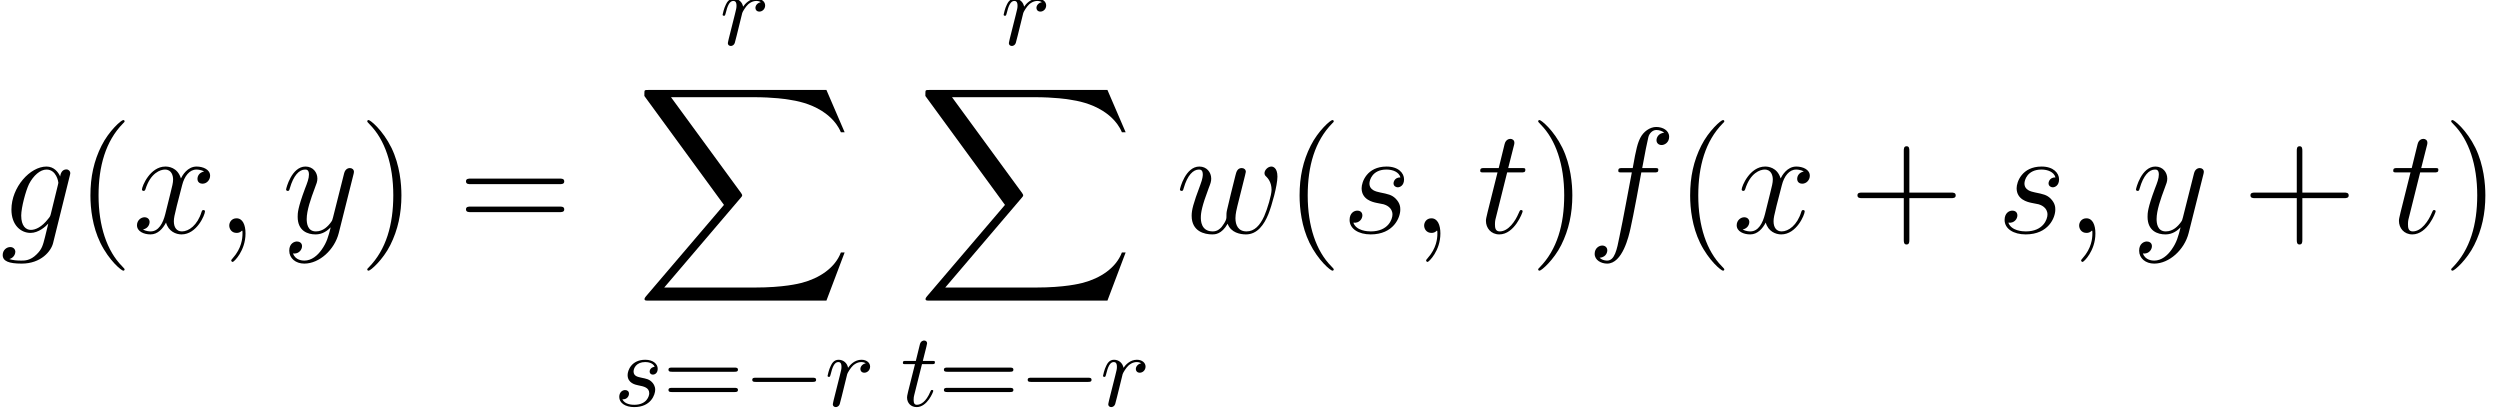 <?xml version='1.0' encoding='UTF-8'?>
<!-- This file was generated by dvisvgm 1.15.1 -->
<svg height='44.671pt' version='1.1' viewBox='-0.239 -0.234 269.35 44.671' width='269.35pt' xmlns='http://www.w3.org/2000/svg' xmlns:xlink='http://www.w3.org/1999/xlink'>
<defs>
<path d='M18.162 20.085L19.898 15.494H19.54C18.98 16.986 17.459 17.961 15.809 18.392C15.508 18.464 14.102 18.837 11.348 18.837H2.697L9.999 10.272C10.1 10.157 10.128 10.114 10.128 10.042C10.128 10.014 10.128 9.971 10.028 9.827L3.343 0.689H11.204C13.127 0.689 14.432 0.889 14.561 0.918C15.336 1.033 16.584 1.277 17.718 1.994C18.076 2.224 19.052 2.869 19.54 4.031H19.898L18.162 0H1.205C0.875 0 0.861 0.014 0.818 0.1C0.803 0.143 0.803 0.416 0.803 0.574L8.393 10.96L0.961 19.669C0.818 19.841 0.818 19.913 0.818 19.927C0.818 20.085 0.947 20.085 1.205 20.085H18.162Z' id='g0-88'/>
<path d='M4.663 3.486C4.663 3.443 4.663 3.414 4.419 3.171C2.984 1.722 2.181 -0.646 2.181 -3.572C2.181 -6.355 2.855 -8.751 4.519 -10.444C4.663 -10.573 4.663 -10.602 4.663 -10.645C4.663 -10.731 4.591 -10.76 4.533 -10.76C4.347 -10.76 3.171 -9.727 2.468 -8.321C1.736 -6.872 1.406 -5.337 1.406 -3.572C1.406 -2.295 1.607 -0.588 2.353 0.947C3.199 2.668 4.376 3.601 4.533 3.601C4.591 3.601 4.663 3.572 4.663 3.486Z' id='g2-40'/>
<path d='M4.046 -3.572C4.046 -4.663 3.902 -6.441 3.099 -8.106C2.252 -9.827 1.076 -10.76 0.918 -10.76C0.861 -10.76 0.789 -10.731 0.789 -10.645C0.789 -10.602 0.789 -10.573 1.033 -10.329C2.468 -8.88 3.271 -6.513 3.271 -3.587C3.271 -0.803 2.597 1.592 0.933 3.285C0.789 3.414 0.789 3.443 0.789 3.486C0.789 3.572 0.861 3.601 0.918 3.601C1.105 3.601 2.281 2.568 2.984 1.162C3.716 -0.301 4.046 -1.851 4.046 -3.572Z' id='g2-41'/>
<path d='M5.724 -3.314H9.684C9.885 -3.314 10.143 -3.314 10.143 -3.572C10.143 -3.845 9.899 -3.845 9.684 -3.845H5.724V-7.804C5.724 -8.005 5.724 -8.263 5.466 -8.263C5.193 -8.263 5.193 -8.02 5.193 -7.804V-3.845H1.234C1.033 -3.845 0.775 -3.845 0.775 -3.587C0.775 -3.314 1.019 -3.314 1.234 -3.314H5.193V0.646C5.193 0.846 5.193 1.105 5.452 1.105C5.724 1.105 5.724 0.861 5.724 0.646V-3.314Z' id='g2-43'/>
<path d='M9.684 -4.648C9.885 -4.648 10.143 -4.648 10.143 -4.906C10.143 -5.179 9.899 -5.179 9.684 -5.179H1.234C1.033 -5.179 0.775 -5.179 0.775 -4.921C0.775 -4.648 1.019 -4.648 1.234 -4.648H9.684ZM9.684 -1.98C9.885 -1.98 10.143 -1.98 10.143 -2.238C10.143 -2.511 9.899 -2.511 9.684 -2.511H1.234C1.033 -2.511 0.775 -2.511 0.775 -2.252C0.775 -1.98 1.019 -1.98 1.234 -1.98H9.684Z' id='g2-61'/>
<path d='M6.565 -2.291C6.735 -2.291 6.914 -2.291 6.914 -2.491S6.735 -2.69 6.565 -2.69H1.176C1.006 -2.69 0.827 -2.69 0.827 -2.491S1.006 -2.291 1.176 -2.291H6.565Z' id='g3-0'/>
<path d='M2.798 0.057C2.798 -0.775 2.525 -1.392 1.937 -1.392C1.478 -1.392 1.248 -1.019 1.248 -0.703S1.463 0 1.951 0C2.138 0 2.295 -0.057 2.425 -0.187C2.453 -0.215 2.468 -0.215 2.482 -0.215C2.511 -0.215 2.511 -0.014 2.511 0.057C2.511 0.531 2.425 1.463 1.592 2.396C1.435 2.568 1.435 2.597 1.435 2.625C1.435 2.697 1.506 2.769 1.578 2.769C1.693 2.769 2.798 1.707 2.798 0.057Z' id='g1-59'/>
<path d='M6.398 -5.767C6.685 -5.767 6.8 -5.767 6.8 -6.04C6.8 -6.183 6.685 -6.183 6.427 -6.183H5.265C5.538 -7.661 5.738 -8.679 5.853 -9.139C5.939 -9.483 6.241 -9.813 6.614 -9.813C6.915 -9.813 7.216 -9.684 7.36 -9.555C6.8 -9.497 6.628 -9.081 6.628 -8.837C6.628 -8.55 6.843 -8.378 7.116 -8.378C7.403 -8.378 7.833 -8.622 7.833 -9.167C7.833 -9.77 7.23 -10.1 6.599 -10.1C5.982 -10.1 5.38 -9.641 5.093 -9.081C4.835 -8.579 4.691 -8.063 4.361 -6.183H3.4C3.127 -6.183 2.984 -6.183 2.984 -5.925C2.984 -5.767 3.07 -5.767 3.357 -5.767H4.275C4.017 -4.433 3.429 -1.191 3.099 0.344C2.855 1.592 2.64 2.64 1.922 2.64C1.879 2.64 1.463 2.64 1.205 2.367C1.937 2.31 1.937 1.679 1.937 1.664C1.937 1.377 1.722 1.205 1.449 1.205C1.162 1.205 0.732 1.449 0.732 1.994C0.732 2.611 1.363 2.927 1.922 2.927C3.386 2.927 3.988 0.301 4.146 -0.416C4.404 -1.521 5.107 -5.337 5.179 -5.767H6.398Z' id='g1-102'/>
<path d='M4.849 -1.822C4.792 -1.592 4.763 -1.535 4.576 -1.32C3.988 -0.56 3.386 -0.287 2.941 -0.287C2.468 -0.287 2.023 -0.66 2.023 -1.65C2.023 -2.41 2.453 -4.017 2.769 -4.663C3.185 -5.466 3.83 -6.04 4.433 -6.04C5.38 -6.04 5.566 -4.863 5.566 -4.777L5.523 -4.576L4.849 -1.822ZM5.738 -5.38C5.552 -5.796 5.15 -6.327 4.433 -6.327C2.869 -6.327 1.09 -4.361 1.09 -2.224C1.09 -0.732 1.994 0 2.912 0C3.673 0 4.347 -0.603 4.605 -0.889L4.29 0.402C4.089 1.191 4.003 1.549 3.486 2.052C2.898 2.64 2.353 2.64 2.037 2.64C1.607 2.64 1.248 2.611 0.889 2.496C1.349 2.367 1.463 1.965 1.463 1.808C1.463 1.578 1.291 1.349 0.976 1.349C0.631 1.349 0.258 1.635 0.258 2.109C0.258 2.697 0.846 2.927 2.066 2.927C3.917 2.927 4.878 1.736 5.064 0.961L6.657 -5.466C6.7 -5.638 6.7 -5.667 6.7 -5.695C6.7 -5.896 6.542 -6.054 6.327 -6.054C5.982 -6.054 5.782 -5.767 5.738 -5.38Z' id='g1-103'/>
<path d='M3.271 -2.869C3.515 -2.826 3.902 -2.74 3.988 -2.726C4.175 -2.668 4.82 -2.439 4.82 -1.75C4.82 -1.306 4.419 -0.143 2.754 -0.143C2.453 -0.143 1.377 -0.187 1.09 -0.976C1.664 -0.904 1.951 -1.349 1.951 -1.664C1.951 -1.965 1.75 -2.123 1.463 -2.123C1.148 -2.123 0.732 -1.879 0.732 -1.234C0.732 -0.387 1.592 0.143 2.74 0.143C4.921 0.143 5.566 -1.463 5.566 -2.209C5.566 -2.425 5.566 -2.826 5.107 -3.285C4.749 -3.63 4.404 -3.701 3.63 -3.859C3.242 -3.945 2.625 -4.074 2.625 -4.72C2.625 -5.007 2.884 -6.04 4.246 -6.04C4.849 -6.04 5.437 -5.81 5.581 -5.294C4.949 -5.294 4.921 -4.749 4.921 -4.734C4.921 -4.433 5.193 -4.347 5.322 -4.347C5.523 -4.347 5.925 -4.505 5.925 -5.107S5.38 -6.327 4.261 -6.327C2.381 -6.327 1.879 -4.849 1.879 -4.261C1.879 -3.171 2.941 -2.941 3.271 -2.869Z' id='g1-115'/>
<path d='M2.884 -5.767H4.203C4.476 -5.767 4.619 -5.767 4.619 -6.025C4.619 -6.183 4.533 -6.183 4.246 -6.183H2.984L3.515 -8.278C3.572 -8.479 3.572 -8.507 3.572 -8.608C3.572 -8.837 3.386 -8.966 3.199 -8.966C3.084 -8.966 2.754 -8.923 2.64 -8.464L2.08 -6.183H0.732C0.445 -6.183 0.316 -6.183 0.316 -5.911C0.316 -5.767 0.416 -5.767 0.689 -5.767H1.965L1.019 -1.98C0.904 -1.478 0.861 -1.334 0.861 -1.148C0.861 -0.473 1.334 0.143 2.138 0.143C3.587 0.143 4.361 -1.951 4.361 -2.052C4.361 -2.138 4.304 -2.181 4.218 -2.181C4.189 -2.181 4.132 -2.181 4.103 -2.123C4.089 -2.109 4.074 -2.095 3.974 -1.865C3.673 -1.148 3.013 -0.143 2.181 -0.143C1.75 -0.143 1.722 -0.502 1.722 -0.818C1.722 -0.832 1.722 -1.105 1.765 -1.277L2.884 -5.767Z' id='g1-116'/>
<path d='M4.935 -0.875C5.251 -0.014 6.14 0.143 6.685 0.143C7.776 0.143 8.421 -0.803 8.823 -1.793C9.153 -2.625 9.684 -4.519 9.684 -5.365C9.684 -6.241 9.239 -6.327 9.11 -6.327C8.766 -6.327 8.45 -5.982 8.45 -5.695C8.45 -5.523 8.55 -5.423 8.622 -5.365C8.751 -5.236 9.124 -4.849 9.124 -4.103C9.124 -3.615 8.722 -2.267 8.421 -1.592C8.02 -0.717 7.489 -0.143 6.743 -0.143C5.939 -0.143 5.681 -0.746 5.681 -1.406C5.681 -1.822 5.81 -2.324 5.868 -2.568L6.47 -4.978C6.542 -5.265 6.671 -5.767 6.671 -5.825C6.671 -6.04 6.499 -6.183 6.284 -6.183C5.868 -6.183 5.767 -5.825 5.681 -5.48C5.538 -4.921 4.935 -2.496 4.878 -2.181C4.82 -1.937 4.82 -1.779 4.82 -1.463C4.82 -1.119 4.361 -0.574 4.347 -0.545C4.189 -0.387 3.96 -0.143 3.515 -0.143C2.381 -0.143 2.381 -1.219 2.381 -1.463C2.381 -1.922 2.482 -2.554 3.127 -4.261C3.3 -4.706 3.371 -4.892 3.371 -5.179C3.371 -5.782 2.941 -6.327 2.238 -6.327C0.918 -6.327 0.387 -4.246 0.387 -4.132C0.387 -4.074 0.445 -4.003 0.545 -4.003C0.674 -4.003 0.689 -4.06 0.746 -4.261C1.105 -5.523 1.664 -6.04 2.195 -6.04C2.338 -6.04 2.568 -6.025 2.568 -5.566C2.568 -5.495 2.568 -5.193 2.324 -4.562C1.65 -2.769 1.506 -2.181 1.506 -1.635C1.506 -0.129 2.74 0.143 3.472 0.143C3.716 0.143 4.361 0.143 4.935 -0.875Z' id='g1-119'/>
<path d='M6.8 -5.853C6.341 -5.767 6.169 -5.423 6.169 -5.15C6.169 -4.806 6.441 -4.691 6.642 -4.691C7.073 -4.691 7.374 -5.064 7.374 -5.452C7.374 -6.054 6.685 -6.327 6.083 -6.327C5.208 -6.327 4.72 -5.466 4.591 -5.193C4.261 -6.269 3.371 -6.327 3.113 -6.327C1.65 -6.327 0.875 -4.447 0.875 -4.132C0.875 -4.074 0.933 -4.003 1.033 -4.003C1.148 -4.003 1.176 -4.089 1.205 -4.146C1.693 -5.738 2.654 -6.04 3.07 -6.04C3.716 -6.04 3.845 -5.437 3.845 -5.093C3.845 -4.777 3.759 -4.447 3.587 -3.759L3.099 -1.793C2.884 -0.933 2.468 -0.143 1.707 -0.143C1.635 -0.143 1.277 -0.143 0.976 -0.33C1.492 -0.43 1.607 -0.861 1.607 -1.033C1.607 -1.32 1.392 -1.492 1.119 -1.492C0.775 -1.492 0.402 -1.191 0.402 -0.732C0.402 -0.129 1.076 0.143 1.693 0.143C2.381 0.143 2.869 -0.402 3.171 -0.99C3.4 -0.143 4.117 0.143 4.648 0.143C6.111 0.143 6.886 -1.736 6.886 -2.052C6.886 -2.123 6.829 -2.181 6.743 -2.181C6.614 -2.181 6.599 -2.109 6.556 -1.994C6.169 -0.732 5.337 -0.143 4.691 -0.143C4.189 -0.143 3.917 -0.516 3.917 -1.105C3.917 -1.42 3.974 -1.65 4.203 -2.597L4.706 -4.548C4.921 -5.409 5.409 -6.04 6.068 -6.04C6.097 -6.04 6.499 -6.04 6.8 -5.853Z' id='g1-120'/>
<path d='M3.773 1.607C3.386 2.152 2.826 2.64 2.123 2.64C1.951 2.64 1.262 2.611 1.047 1.951C1.09 1.965 1.162 1.965 1.191 1.965C1.621 1.965 1.908 1.592 1.908 1.262S1.635 0.818 1.42 0.818C1.191 0.818 0.689 0.99 0.689 1.693C0.689 2.425 1.306 2.927 2.123 2.927C3.558 2.927 5.007 1.607 5.409 0.014L6.814 -5.581C6.829 -5.652 6.857 -5.738 6.857 -5.825C6.857 -6.04 6.685 -6.183 6.47 -6.183C6.341 -6.183 6.04 -6.126 5.925 -5.695L4.863 -1.478C4.792 -1.219 4.792 -1.191 4.677 -1.033C4.39 -0.631 3.917 -0.143 3.228 -0.143C2.425 -0.143 2.353 -0.933 2.353 -1.32C2.353 -2.138 2.74 -3.242 3.127 -4.275C3.285 -4.691 3.371 -4.892 3.371 -5.179C3.371 -5.782 2.941 -6.327 2.238 -6.327C0.918 -6.327 0.387 -4.246 0.387 -4.132C0.387 -4.074 0.445 -4.003 0.545 -4.003C0.674 -4.003 0.689 -4.06 0.746 -4.261C1.09 -5.466 1.635 -6.04 2.195 -6.04C2.324 -6.04 2.568 -6.04 2.568 -5.566C2.568 -5.193 2.41 -4.777 2.195 -4.232C1.492 -2.353 1.492 -1.879 1.492 -1.535C1.492 -0.172 2.468 0.143 3.185 0.143C3.601 0.143 4.117 0.014 4.619 -0.516L4.634 -0.502C4.419 0.344 4.275 0.904 3.773 1.607Z' id='g1-121'/>
<path d='M6.844 -3.258C6.994 -3.258 7.183 -3.258 7.183 -3.457S6.994 -3.656 6.854 -3.656H0.887C0.747 -3.656 0.558 -3.656 0.558 -3.457S0.747 -3.258 0.897 -3.258H6.844ZM6.854 -1.325C6.994 -1.325 7.183 -1.325 7.183 -1.524S6.994 -1.724 6.844 -1.724H0.897C0.747 -1.724 0.558 -1.724 0.558 -1.524S0.747 -1.325 0.887 -1.325H6.854Z' id='g5-61'/>
<path d='M0.877 -0.588C0.847 -0.438 0.787 -0.209 0.787 -0.159C0.787 0.02 0.927 0.11 1.076 0.11C1.196 0.11 1.375 0.03 1.445 -0.169C1.465 -0.209 1.803 -1.564 1.843 -1.743C1.923 -2.072 2.102 -2.77 2.162 -3.039C2.202 -3.168 2.481 -3.636 2.72 -3.856C2.8 -3.925 3.088 -4.184 3.517 -4.184C3.776 -4.184 3.925 -4.065 3.935 -4.065C3.636 -4.015 3.417 -3.776 3.417 -3.517C3.417 -3.357 3.527 -3.168 3.796 -3.168S4.344 -3.397 4.344 -3.756C4.344 -4.105 4.025 -4.403 3.517 -4.403C2.869 -4.403 2.431 -3.915 2.242 -3.636C2.162 -4.085 1.803 -4.403 1.335 -4.403C0.877 -4.403 0.687 -4.015 0.598 -3.836C0.418 -3.497 0.289 -2.899 0.289 -2.869C0.289 -2.77 0.389 -2.77 0.408 -2.77C0.508 -2.77 0.518 -2.78 0.578 -2.999C0.747 -3.706 0.946 -4.184 1.305 -4.184C1.474 -4.184 1.614 -4.105 1.614 -3.726C1.614 -3.517 1.584 -3.407 1.455 -2.889L0.877 -0.588Z' id='g4-114'/>
<path d='M3.895 -3.726C3.616 -3.716 3.417 -3.497 3.417 -3.278C3.417 -3.138 3.507 -2.989 3.726 -2.989S4.184 -3.158 4.184 -3.547C4.184 -3.995 3.756 -4.403 2.999 -4.403C1.684 -4.403 1.315 -3.387 1.315 -2.949C1.315 -2.172 2.052 -2.022 2.341 -1.963C2.859 -1.863 3.377 -1.753 3.377 -1.205C3.377 -0.946 3.148 -0.11 1.953 -0.11C1.813 -0.11 1.046 -0.11 0.817 -0.638C1.196 -0.588 1.445 -0.887 1.445 -1.166C1.445 -1.395 1.285 -1.514 1.076 -1.514C0.817 -1.514 0.518 -1.305 0.518 -0.857C0.518 -0.289 1.086 0.11 1.943 0.11C3.557 0.11 3.945 -1.096 3.945 -1.544C3.945 -1.903 3.756 -2.152 3.636 -2.271C3.367 -2.55 3.078 -2.6 2.64 -2.69C2.281 -2.77 1.883 -2.839 1.883 -3.288C1.883 -3.577 2.122 -4.184 2.999 -4.184C3.248 -4.184 3.746 -4.115 3.895 -3.726Z' id='g4-115'/>
<path d='M2.052 -3.985H2.989C3.188 -3.985 3.288 -3.985 3.288 -4.184C3.288 -4.294 3.188 -4.294 3.009 -4.294H2.132C2.491 -5.709 2.54 -5.908 2.54 -5.968C2.54 -6.137 2.421 -6.237 2.252 -6.237C2.222 -6.237 1.943 -6.227 1.853 -5.878L1.465 -4.294H0.528C0.329 -4.294 0.229 -4.294 0.229 -4.105C0.229 -3.985 0.309 -3.985 0.508 -3.985H1.385C0.667 -1.156 0.628 -0.986 0.628 -0.807C0.628 -0.269 1.006 0.11 1.544 0.11C2.56 0.11 3.128 -1.345 3.128 -1.425C3.128 -1.524 3.049 -1.524 3.009 -1.524C2.919 -1.524 2.909 -1.494 2.859 -1.385C2.431 -0.349 1.903 -0.11 1.564 -0.11C1.355 -0.11 1.255 -0.239 1.255 -0.568C1.255 -0.807 1.275 -0.877 1.315 -1.046L2.052 -3.985Z' id='g4-116'/>
</defs>
<g id='page1' transform='matrix(1.13 0 0 1.13 -63.986 -62.665)'>
<use x='56.413' xlink:href='#g1-103' y='77.455'/>
<use x='63.629' xlink:href='#g2-40' y='77.455'/>
<use x='69.072' xlink:href='#g1-120' y='77.455'/>
<use x='77.024' xlink:href='#g1-59' y='77.455'/>
<use x='83.303' xlink:href='#g1-121' y='77.455'/>
<use x='90.641' xlink:href='#g2-41' y='77.455'/>
<use x='100.068' xlink:href='#g2-61' y='77.455'/>
<use x='125.022' xlink:href='#g4-114' y='59.522'/>
<use x='117.047' xlink:href='#g0-88' y='63.826'/>
<use x='114.938' xlink:href='#g4-115' y='93.953'/>
<use x='119.591' xlink:href='#g5-61' y='93.953'/>
<use x='127.311' xlink:href='#g3-0' y='93.953'/>
<use x='135.03' xlink:href='#g4-114' y='93.953'/>
<use x='151.816' xlink:href='#g4-114' y='59.522'/>
<use x='143.84' xlink:href='#g0-88' y='63.826'/>
<use x='142.268' xlink:href='#g4-116' y='93.953'/>
<use x='145.852' xlink:href='#g5-61' y='93.953'/>
<use x='153.572' xlink:href='#g3-0' y='93.953'/>
<use x='161.292' xlink:href='#g4-114' y='93.953'/>
<use x='168.526' xlink:href='#g1-119' y='77.455'/>
<use x='178.916' xlink:href='#g2-40' y='77.455'/>
<use x='184.358' xlink:href='#g1-115' y='77.455'/>
<use x='190.95' xlink:href='#g1-59' y='77.455'/>
<use x='197.229' xlink:href='#g1-116' y='77.455'/>
<use x='202.282' xlink:href='#g2-41' y='77.455'/>
<use x='207.725' xlink:href='#g1-102' y='77.455'/>
<use x='216.154' xlink:href='#g2-40' y='77.455'/>
<use x='221.597' xlink:href='#g1-120' y='77.455'/>
<use x='232.737' xlink:href='#g2-43' y='77.455'/>
<use x='246.81' xlink:href='#g1-115' y='77.455'/>
<use x='253.402' xlink:href='#g1-59' y='77.455'/>
<use x='259.681' xlink:href='#g1-121' y='77.455'/>
<use x='270.207' xlink:href='#g2-43' y='77.455'/>
<use x='284.28' xlink:href='#g1-116' y='77.455'/>
<use x='289.334' xlink:href='#g2-41' y='77.455'/>
</g>
</svg>
